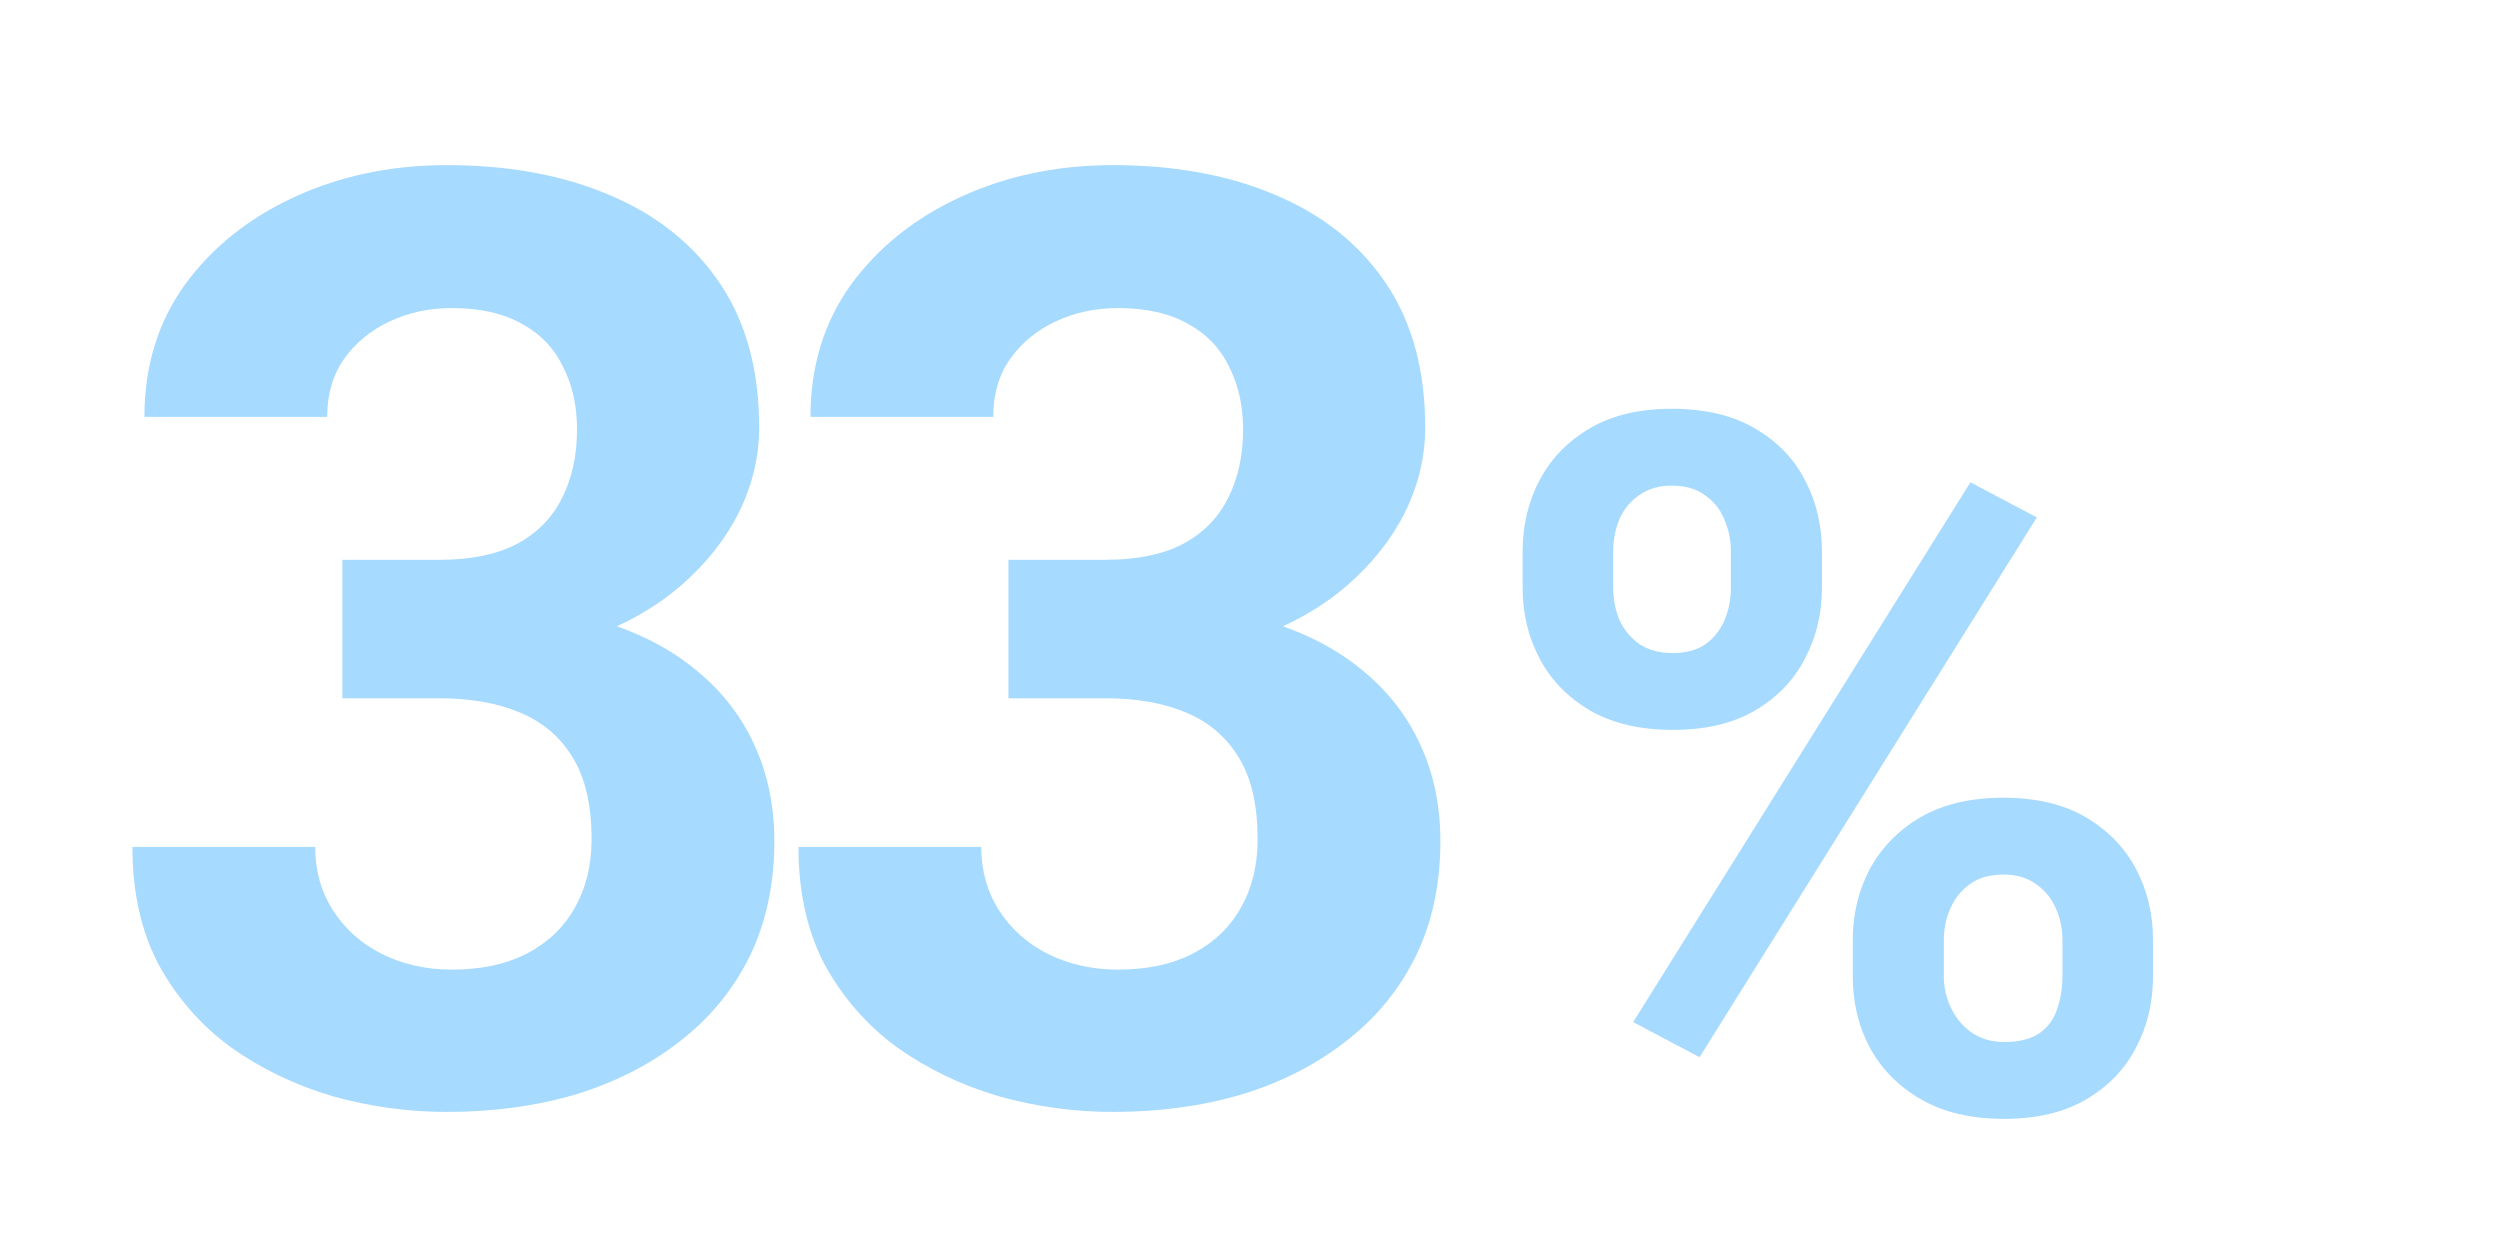 <svg width="175" height="88" viewBox="0 0 175 88" fill="none" xmlns="http://www.w3.org/2000/svg">
<path d="M23.966 39.185H30.784C32.968 39.185 34.769 38.816 36.185 38.078C37.602 37.311 38.65 36.248 39.329 34.891C40.037 33.504 40.391 31.895 40.391 30.065C40.391 28.412 40.067 26.951 39.417 25.682C38.797 24.384 37.838 23.38 36.54 22.672C35.241 21.934 33.603 21.565 31.625 21.565C30.061 21.565 28.615 21.875 27.287 22.495C25.959 23.114 24.896 23.985 24.099 25.107C23.302 26.228 22.904 27.586 22.904 29.18H10.109C10.109 25.638 11.054 22.554 12.943 19.927C14.861 17.3 17.429 15.249 20.646 13.773C23.863 12.297 27.405 11.559 31.271 11.559C35.639 11.559 39.462 12.268 42.738 13.684C46.014 15.072 48.567 17.123 50.397 19.838C52.227 22.554 53.142 25.918 53.142 29.932C53.142 31.969 52.669 33.946 51.725 35.865C50.78 37.754 49.423 39.465 47.652 41C45.91 42.506 43.785 43.716 41.277 44.631C38.768 45.516 35.949 45.959 32.821 45.959H23.966V39.185ZM23.966 48.881V42.284H32.821C36.333 42.284 39.417 42.683 42.074 43.48C44.73 44.276 46.958 45.428 48.759 46.933C50.559 48.408 51.917 50.165 52.832 52.201C53.747 54.208 54.204 56.437 54.204 58.886C54.204 61.897 53.629 64.583 52.477 66.944C51.326 69.275 49.703 71.253 47.608 72.876C45.541 74.499 43.121 75.739 40.347 76.595C37.573 77.421 34.547 77.835 31.271 77.835C28.556 77.835 25.885 77.466 23.258 76.728C20.661 75.96 18.299 74.824 16.174 73.319C14.079 71.784 12.396 69.866 11.127 67.564C9.888 65.232 9.268 62.472 9.268 59.285H22.063C22.063 60.938 22.476 62.413 23.302 63.712C24.129 65.01 25.265 66.029 26.711 66.767C28.187 67.504 29.825 67.873 31.625 67.873C33.662 67.873 35.403 67.504 36.849 66.767C38.325 65.999 39.447 64.937 40.214 63.579C41.011 62.192 41.41 60.583 41.41 58.753C41.41 56.392 40.981 54.503 40.126 53.087C39.27 51.64 38.045 50.578 36.451 49.899C34.857 49.22 32.968 48.881 30.784 48.881H23.966ZM70.59 39.185H77.408C79.592 39.185 81.392 38.816 82.809 38.078C84.226 37.311 85.274 36.248 85.953 34.891C86.661 33.504 87.015 31.895 87.015 30.065C87.015 28.412 86.69 26.951 86.041 25.682C85.421 24.384 84.462 23.38 83.163 22.672C81.865 21.934 80.227 21.565 78.249 21.565C76.685 21.565 75.239 21.875 73.91 22.495C72.582 23.114 71.52 23.985 70.723 25.107C69.926 26.228 69.528 27.586 69.528 29.18H56.733C56.733 25.638 57.677 22.554 59.566 19.927C61.485 17.3 64.053 15.249 67.27 13.773C70.487 12.297 74.028 11.559 77.895 11.559C82.263 11.559 86.085 12.268 89.361 13.684C92.638 15.072 95.191 17.123 97.02 19.838C98.85 22.554 99.765 25.918 99.765 29.932C99.765 31.969 99.293 33.946 98.349 35.865C97.404 37.754 96.046 39.465 94.276 41C92.534 42.506 90.409 43.716 87.9 44.631C85.392 45.516 82.573 45.959 79.445 45.959H70.59V39.185ZM70.59 48.881V42.284H79.445C82.957 42.284 86.041 42.683 88.697 43.48C91.354 44.276 93.582 45.428 95.382 46.933C97.183 48.408 98.54 50.165 99.455 52.201C100.37 54.208 100.828 56.437 100.828 58.886C100.828 61.897 100.252 64.583 99.101 66.944C97.95 69.275 96.327 71.253 94.231 72.876C92.165 74.499 89.745 75.739 86.971 76.595C84.196 77.421 81.171 77.835 77.895 77.835C75.18 77.835 72.508 77.466 69.882 76.728C67.284 75.96 64.923 74.824 62.798 73.319C60.703 71.784 59.02 69.866 57.751 67.564C56.512 65.232 55.892 62.472 55.892 59.285H68.686C68.686 60.938 69.1 62.413 69.926 63.712C70.752 65.01 71.889 66.029 73.335 66.767C74.811 67.504 76.449 67.873 78.249 67.873C80.286 67.873 82.027 67.504 83.473 66.767C84.949 65.999 86.07 64.937 86.838 63.579C87.635 62.192 88.033 60.583 88.033 58.753C88.033 56.392 87.605 54.503 86.749 53.087C85.893 51.64 84.669 50.578 83.075 49.899C81.481 49.22 79.592 48.881 77.408 48.881H70.59Z" fill="#A7DAFF"/>
<path d="M106.584 41.165V38.608C106.584 36.771 106.983 35.1 107.78 33.594C108.577 32.089 109.75 30.883 111.299 29.975C112.849 29.068 114.752 28.614 117.01 28.614C119.335 28.614 121.272 29.068 122.821 29.975C124.393 30.883 125.566 32.089 126.341 33.594C127.138 35.1 127.536 36.771 127.536 38.608V41.165C127.536 42.958 127.138 44.607 126.341 46.112C125.566 47.618 124.404 48.824 122.854 49.732C121.305 50.639 119.39 51.093 117.11 51.093C114.808 51.093 112.871 50.639 111.299 49.732C109.75 48.824 108.577 47.618 107.78 46.112C106.983 44.607 106.584 42.958 106.584 41.165ZM112.926 38.608V41.165C112.926 41.94 113.07 42.681 113.358 43.39C113.668 44.076 114.133 44.64 114.752 45.083C115.394 45.504 116.169 45.714 117.077 45.714C118.029 45.714 118.803 45.504 119.401 45.083C119.999 44.64 120.441 44.076 120.729 43.39C121.017 42.681 121.161 41.94 121.161 41.165V38.608C121.161 37.789 121.006 37.037 120.696 36.35C120.408 35.642 119.954 35.078 119.335 34.657C118.737 34.214 117.962 33.993 117.01 33.993C116.125 33.993 115.372 34.214 114.752 34.657C114.133 35.078 113.668 35.642 113.358 36.35C113.07 37.037 112.926 37.789 112.926 38.608ZM129.694 68.359V65.802C129.694 63.987 130.093 62.327 130.89 60.822C131.709 59.317 132.893 58.11 134.442 57.203C136.014 56.295 137.94 55.841 140.22 55.841C142.522 55.841 144.448 56.295 145.997 57.203C147.547 58.11 148.72 59.317 149.517 60.822C150.314 62.327 150.712 63.987 150.712 65.802V68.359C150.712 70.174 150.314 71.835 149.517 73.34C148.742 74.845 147.58 76.051 146.031 76.959C144.481 77.867 142.566 78.32 140.286 78.32C137.984 78.32 136.047 77.867 134.476 76.959C132.904 76.051 131.709 74.845 130.89 73.34C130.093 71.835 129.694 70.174 129.694 68.359ZM136.069 65.802V68.359C136.069 69.156 136.247 69.909 136.601 70.617C136.955 71.325 137.442 71.89 138.062 72.31C138.704 72.731 139.445 72.941 140.286 72.941C141.349 72.941 142.179 72.731 142.777 72.31C143.374 71.89 143.784 71.325 144.005 70.617C144.249 69.909 144.37 69.156 144.37 68.359V65.802C144.37 65.005 144.216 64.264 143.906 63.578C143.596 62.869 143.131 62.305 142.511 61.884C141.913 61.442 141.15 61.22 140.22 61.22C139.29 61.22 138.516 61.442 137.896 61.884C137.298 62.305 136.844 62.869 136.534 63.578C136.224 64.264 136.069 65.005 136.069 65.802ZM142.577 36.218L118.969 74.004L114.321 71.547L137.929 33.761L142.577 36.218Z" fill="#A7DAFF"/>
</svg>
